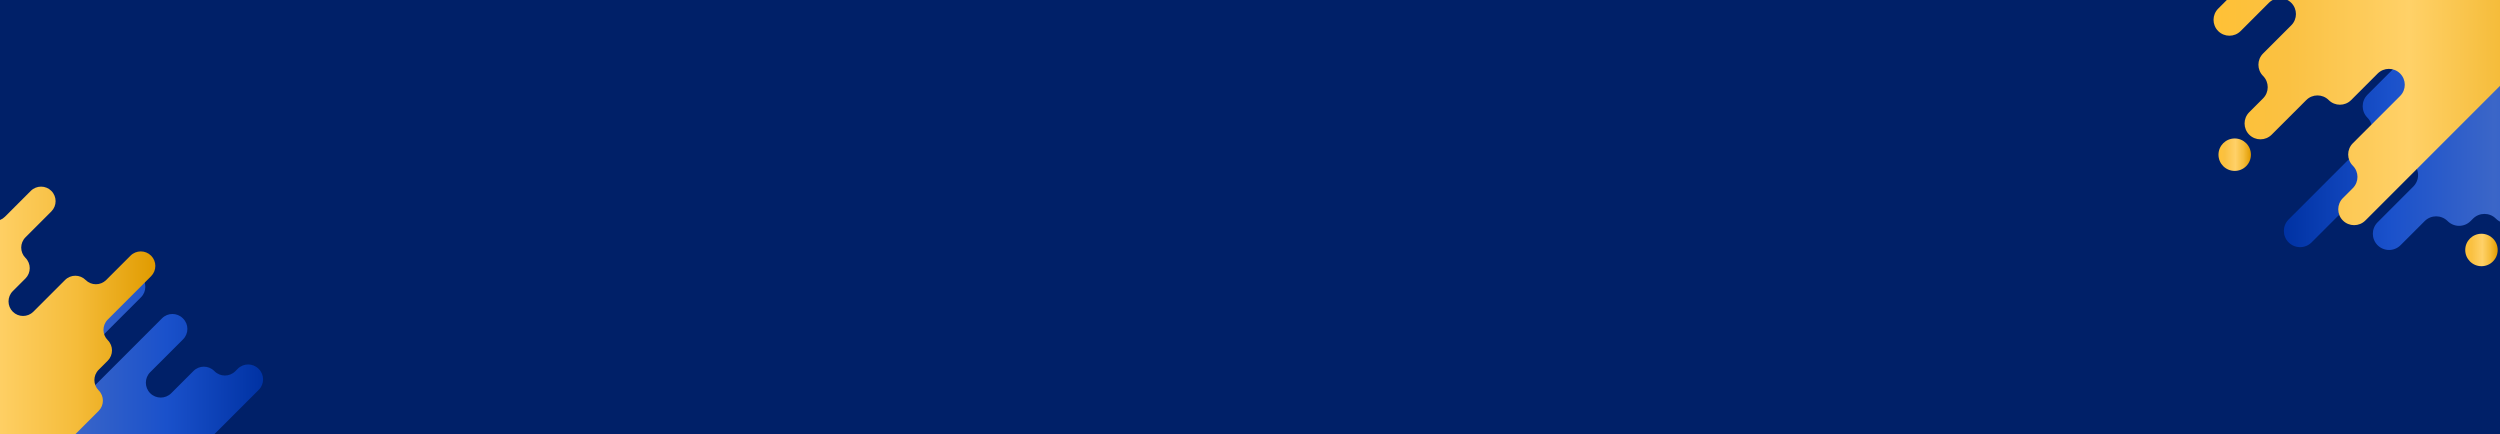 <svg width="1728" height="300" viewBox="0 0 1728 300" fill="none" xmlns="http://www.w3.org/2000/svg">
<g clip-path="url(#clip0_3862_3335)">
<rect width="1728" height="300" fill="#002882"/>
<rect width="1728" height="300" fill="black" fill-opacity="0.2"/>
<path d="M1865.96 10.562L1865.77 10.372C1861.45 6.045 1854.43 6.045 1850.1 10.373L1848.24 12.233C1843.91 16.561 1836.9 16.561 1832.57 12.234L1832.38 12.044C1828.05 7.717 1821.03 7.717 1816.71 12.045L1799.93 28.823C1795.55 33.203 1788.45 33.203 1784.07 28.823C1779.69 24.443 1779.69 17.341 1784.07 12.961L1808.86 -11.836C1813.19 -16.164 1813.19 -23.18 1808.86 -27.508L1808.67 -27.698C1804.34 -32.025 1797.33 -32.025 1793 -27.697L1738.43 26.874C1734.05 31.254 1726.95 31.254 1722.57 26.874C1718.19 22.494 1718.19 15.392 1722.57 11.012L1777.14 -43.559C1781.47 -47.887 1781.47 -54.903 1777.14 -59.231L1776.95 -59.421C1772.62 -63.749 1765.6 -63.748 1761.28 -59.421L1636.37 65.488C1631.99 69.868 1631.99 76.97 1636.37 81.35C1640.75 85.73 1640.75 92.832 1636.37 97.212L1581.89 151.688C1577.51 156.068 1577.51 163.17 1581.89 167.55C1586.27 171.93 1593.37 171.93 1597.75 167.55L1652.23 113.073C1656.61 108.693 1663.71 108.693 1668.09 113.073C1672.47 117.453 1672.47 124.555 1668.09 128.935L1643.39 153.637C1639.01 158.017 1639.01 165.119 1643.39 169.499C1647.77 173.879 1654.87 173.879 1659.25 169.499L1675.94 152.815C1680.32 148.434 1687.42 148.434 1691.8 152.815C1696.18 157.195 1703.28 157.195 1707.66 152.815L1709.33 151.142C1713.71 146.762 1720.81 146.762 1725.19 151.142C1729.57 155.522 1736.68 155.522 1741.06 151.142L1865.96 26.234C1870.29 21.906 1870.29 14.889 1865.96 10.562Z" fill="url(#paint0_linear_3862_3335)"/>
<path d="M1658.97 50.824C1663.25 55.107 1663.25 62.051 1658.97 66.334L1626.27 99.026C1621.99 103.309 1621.99 110.253 1626.27 114.537C1630.56 118.82 1630.56 125.764 1626.27 130.047L1619.41 136.905C1615.13 141.188 1615.13 148.132 1619.41 152.416C1623.7 156.699 1630.64 156.699 1634.93 152.416L1745.17 42.172C1749.45 37.889 1749.45 30.945 1745.17 26.662C1740.89 22.378 1740.89 15.434 1745.17 11.152L1752.03 4.293C1756.31 0.01 1756.31 -6.934 1752.03 -11.217C1747.74 -15.5 1747.74 -22.444 1752.03 -26.727L1784.72 -59.42C1789 -63.703 1789 -70.647 1784.72 -74.93C1780.44 -79.213 1773.49 -79.213 1769.21 -74.93L1750.86 -56.584C1746.58 -52.301 1739.64 -52.301 1735.35 -56.584C1731.07 -60.867 1724.13 -60.867 1719.84 -56.584L1695.92 -32.665C1691.64 -28.382 1684.7 -28.382 1680.41 -32.665C1676.13 -36.948 1676.13 -43.892 1680.41 -48.175L1689.99 -57.748C1694.27 -62.031 1694.27 -68.975 1689.99 -73.258C1685.7 -77.541 1685.7 -84.485 1689.99 -88.769L1709.5 -108.277C1713.78 -112.56 1713.78 -119.504 1709.5 -123.788C1705.21 -128.071 1698.27 -128.071 1693.99 -123.788L1674.48 -104.279C1670.19 -99.996 1663.25 -99.996 1658.97 -104.279C1654.68 -108.562 1647.74 -108.562 1643.46 -104.279L1533.21 5.965C1528.93 10.248 1528.93 17.192 1533.21 21.475C1537.5 25.758 1544.44 25.758 1548.72 21.475L1568.23 1.967C1572.51 -2.316 1579.46 -2.316 1583.74 1.967C1588.02 6.25 1588.02 13.194 1583.74 17.477L1564.23 36.986C1559.95 41.269 1559.95 48.213 1564.23 52.496C1568.52 56.779 1568.52 63.723 1564.23 68.006L1554.66 77.579C1550.38 81.862 1550.38 88.806 1554.66 93.089C1558.94 97.372 1565.89 97.372 1570.17 93.089L1594.09 69.17C1598.37 64.887 1605.32 64.887 1609.6 69.17C1613.88 73.453 1620.83 73.453 1625.11 69.17L1643.45 50.824C1647.74 46.541 1654.68 46.541 1658.97 50.824Z" fill="url(#paint1_linear_3862_3335)"/>
<path d="M1715.18 184C1721.38 184 1726.4 178.978 1726.4 172.784C1726.4 166.589 1721.38 161.568 1715.18 161.568C1708.99 161.568 1703.97 166.589 1703.97 172.784C1703.97 178.978 1708.99 184 1715.18 184Z" fill="url(#paint2_linear_3862_3335)"/>
<path d="M1544.63 118.135C1550.82 118.135 1555.84 113.113 1555.84 106.919C1555.84 100.724 1550.82 95.703 1544.63 95.703C1538.43 95.703 1533.41 100.724 1533.41 106.919C1533.41 113.113 1538.43 118.135 1544.63 118.135Z" fill="url(#paint3_linear_3862_3335)"/>
<path d="M178.876 255.061L178.702 254.887C174.736 250.922 168.306 250.922 164.34 254.888L162.635 256.593C158.669 260.559 152.239 260.559 148.273 256.594L148.099 256.42C144.132 252.454 137.702 252.455 133.736 256.42L118.361 271.796C114.347 275.81 107.839 275.81 103.825 271.796C99.811 267.782 99.811 261.274 103.825 257.26L126.549 234.536C130.515 230.57 130.515 224.14 126.549 220.175L126.375 220C122.408 216.035 115.978 216.035 112.013 220.001L62.003 270.01C57.989 274.024 51.482 274.024 47.468 270.01C43.454 265.996 43.454 259.488 47.468 255.474L97.476 205.465C101.442 201.499 101.442 195.069 97.476 191.103L97.302 190.929C93.336 186.963 86.906 186.964 82.94 190.93L-31.525 305.396C-35.539 309.41 -35.539 315.918 -31.525 319.932C-27.511 323.946 -27.511 330.453 -31.525 334.467L-81.447 384.389C-85.461 388.403 -85.461 394.911 -81.447 398.925C-77.433 402.939 -70.925 402.939 -66.912 398.925L-16.989 349.003C-12.976 344.989 -6.468 344.989 -2.454 349.003C1.56 353.017 1.56 359.525 -2.454 363.539L-25.09 386.175C-29.104 390.189 -29.104 396.697 -25.09 400.711C-21.076 404.725 -14.569 404.725 -10.555 400.711L4.735 385.422C8.749 381.408 15.257 381.408 19.271 385.422C23.285 389.436 29.793 389.436 33.807 385.422L35.339 383.889C39.353 379.875 45.861 379.875 49.875 383.889C53.889 387.903 60.397 387.903 64.411 383.889L178.877 269.423C182.842 265.457 182.842 259.027 178.876 255.061Z" fill="url(#paint4_linear_3862_3335)"/>
<path d="M-10.816 291.958C-6.891 295.883 -6.891 302.246 -10.816 306.171L-40.775 336.13C-44.7 340.055 -44.7 346.419 -40.775 350.344C-36.85 354.269 -36.85 360.632 -40.775 364.557L-47.06 370.843C-50.985 374.768 -50.985 381.131 -47.06 385.056C-43.135 388.981 -36.771 388.981 -32.846 385.056L68.181 284.029C72.106 280.104 72.106 273.74 68.181 269.815C64.256 265.89 64.256 259.527 68.181 255.602L74.466 249.317C78.391 245.392 78.391 239.029 74.466 235.103C70.541 231.178 70.541 224.815 74.466 220.89L104.425 190.931C108.35 187.006 108.35 180.642 104.425 176.717C100.5 172.792 94.137 172.792 90.212 176.717L73.4 193.529C69.475 197.454 63.111 197.454 59.186 193.529C55.261 189.604 48.898 189.604 44.972 193.529L23.053 215.449C19.128 219.374 12.764 219.374 8.839 215.449C4.914 211.524 4.914 205.16 8.839 201.235L17.611 192.463C21.536 188.538 21.536 182.174 17.611 178.249C13.687 174.324 13.687 167.961 17.611 164.035L35.489 146.157C39.414 142.232 39.414 135.869 35.489 131.944C31.564 128.019 25.201 128.019 21.276 131.944L3.398 149.822C-0.527 153.746 -6.89 153.746 -10.816 149.822C-14.74 145.897 -21.104 145.897 -25.029 149.822L-126.056 250.849C-129.981 254.774 -129.981 261.138 -126.056 265.063C-122.131 268.988 -115.768 268.988 -111.843 265.063L-93.965 247.185C-90.04 243.26 -83.677 243.26 -79.751 247.185C-75.827 251.11 -75.827 257.473 -79.751 261.399L-97.629 279.276C-101.554 283.201 -101.554 289.565 -97.629 293.49C-93.704 297.415 -93.704 303.778 -97.629 307.703L-106.402 316.476C-110.327 320.401 -110.327 326.764 -106.402 330.689C-102.477 334.614 -96.113 334.614 -92.189 330.689L-70.269 308.77C-66.344 304.845 -59.98 304.845 -56.055 308.77C-52.13 312.695 -45.767 312.695 -41.842 308.77L-25.03 291.958C-21.104 288.032 -14.74 288.032 -10.816 291.958Z" fill="url(#paint5_linear_3862_3335)"/>
</g>
<defs>
<linearGradient id="paint0_linear_3862_3335" x1="1578.61" y1="55.059" x2="1869.21" y2="55.059" gradientUnits="userSpaceOnUse">
<stop stop-color="#0032A3"/>
<stop offset="0.25" stop-color="#1A51CB"/>
<stop offset="0.5" stop-color="#3B66C8"/>
<stop offset="0.75" stop-color="#1A51CB"/>
<stop offset="1" stop-color="#0032A3"/>
</linearGradient>
<linearGradient id="paint1_linear_3862_3335" x1="1530" y1="14.314" x2="1787.93" y2="14.314" gradientUnits="userSpaceOnUse">
<stop stop-color="#FFC136"/>
<stop offset="0.198" stop-color="#FAC142"/>
<stop offset="0.525" stop-color="#FFD168"/>
<stop offset="0.771" stop-color="#F5BC3A"/>
<stop offset="1" stop-color="#E09B00"/>
</linearGradient>
<linearGradient id="paint2_linear_3862_3335" x1="1703.97" y1="172.784" x2="1726.4" y2="172.784" gradientUnits="userSpaceOnUse">
<stop stop-color="#FFC136"/>
<stop offset="0.198" stop-color="#FAC142"/>
<stop offset="0.525" stop-color="#FFD168"/>
<stop offset="0.771" stop-color="#F5BC3A"/>
<stop offset="1" stop-color="#E09B00"/>
</linearGradient>
<linearGradient id="paint3_linear_3862_3335" x1="1533.41" y1="106.919" x2="1555.84" y2="106.919" gradientUnits="userSpaceOnUse">
<stop stop-color="#FFC136"/>
<stop offset="0.198" stop-color="#FAC142"/>
<stop offset="0.525" stop-color="#FFD168"/>
<stop offset="0.771" stop-color="#F5BC3A"/>
<stop offset="1" stop-color="#E09B00"/>
</linearGradient>
<linearGradient id="paint4_linear_3862_3335" x1="-84.458" y1="295.838" x2="181.851" y2="295.838" gradientUnits="userSpaceOnUse">
<stop stop-color="#0032A3"/>
<stop offset="0.25" stop-color="#1A51CB"/>
<stop offset="0.5" stop-color="#3B66C8"/>
<stop offset="0.75" stop-color="#1A51CB"/>
<stop offset="1" stop-color="#0032A3"/>
</linearGradient>
<linearGradient id="paint5_linear_3862_3335" x1="-129" y1="258.5" x2="107.369" y2="258.5" gradientUnits="userSpaceOnUse">
<stop stop-color="#FFC136"/>
<stop offset="0.198" stop-color="#FAC142"/>
<stop offset="0.525" stop-color="#FFD168"/>
<stop offset="0.771" stop-color="#F5BC3A"/>
<stop offset="1" stop-color="#E09B00"/>
</linearGradient>
<clipPath id="clip0_3862_3335">
<rect width="1728" height="300" fill="white"/>
</clipPath>
</defs>
</svg>
